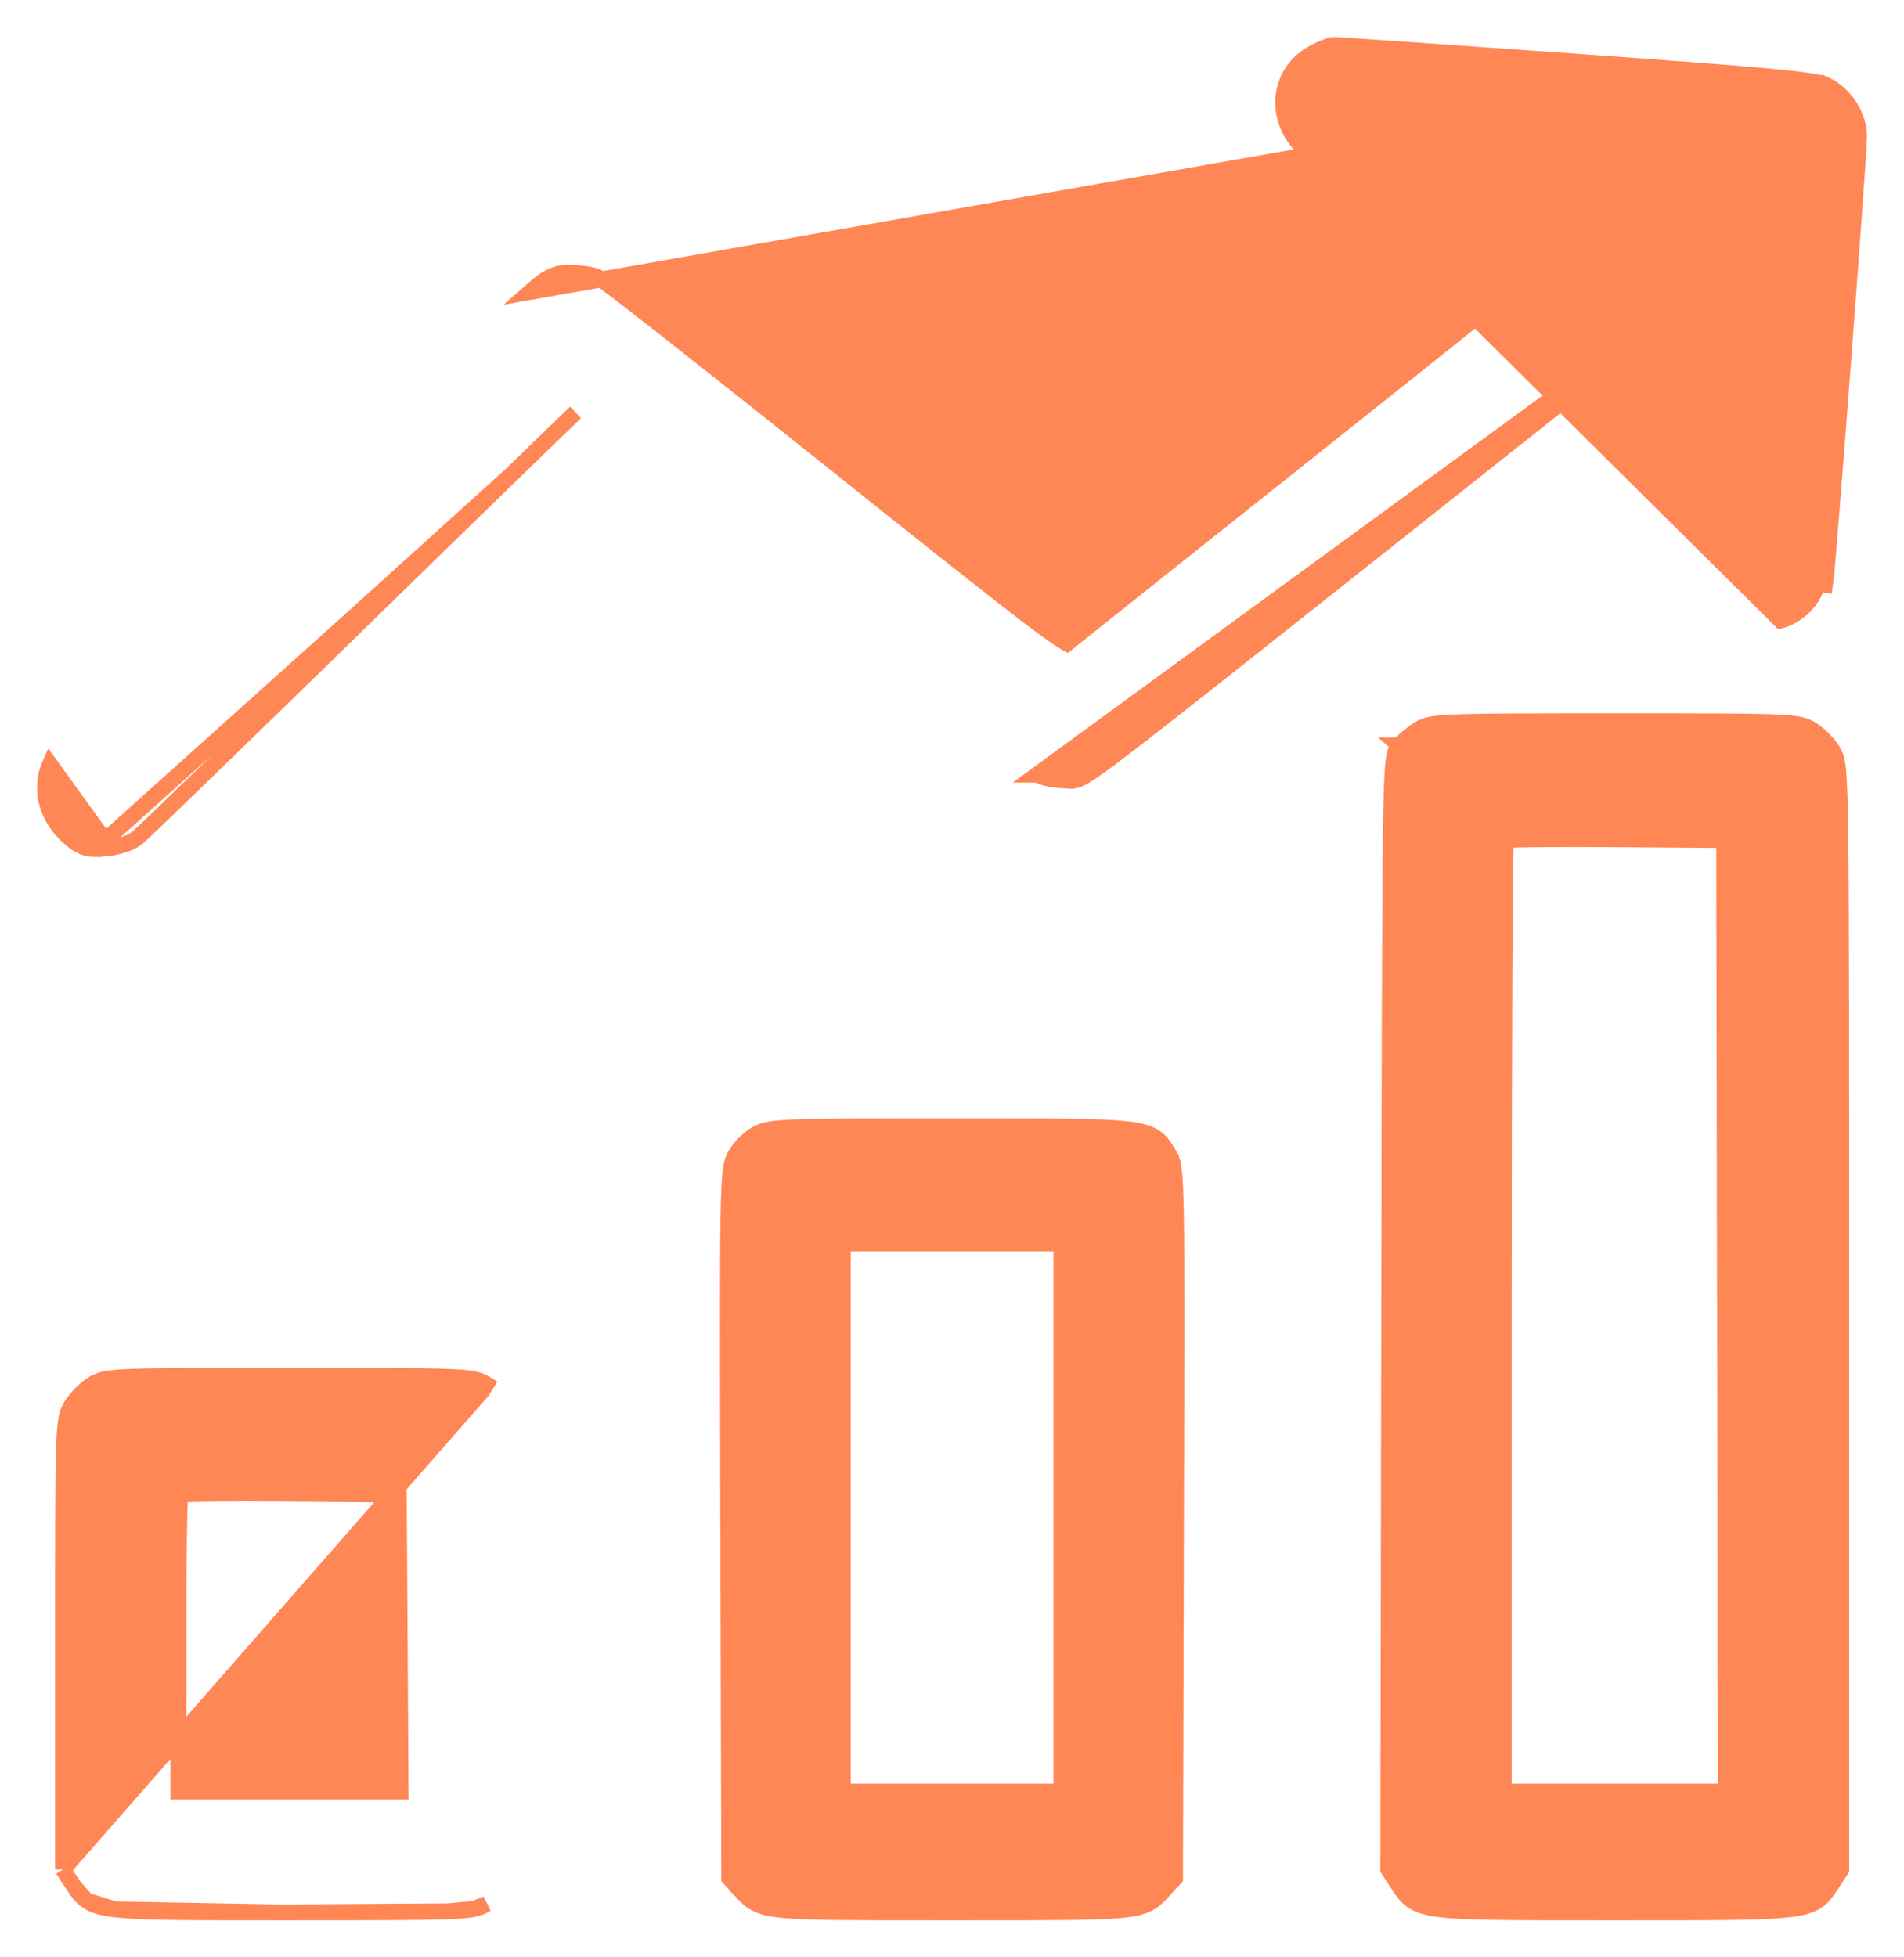 <svg width="36" height="37" viewBox="0 0 36 37" fill="none" xmlns="http://www.w3.org/2000/svg">
<path d="M24.782 2.921L24.782 2.921C24.426 2.65 24.248 2.268 24.262 1.896C24.277 1.522 24.485 1.173 24.87 0.98V0.98C24.934 0.948 25.001 0.918 25.057 0.896C25.085 0.884 25.112 0.875 25.136 0.867C25.156 0.861 25.186 0.852 25.216 0.85L25.217 0.85C25.229 0.85 25.248 0.851 25.26 0.851L25.263 0.852L25.339 0.856C25.403 0.86 25.496 0.866 25.613 0.874C25.848 0.89 26.184 0.913 26.595 0.941C27.417 0.998 28.541 1.077 29.77 1.164C31.527 1.289 32.657 1.374 33.373 1.439C33.73 1.472 33.986 1.5 34.164 1.525C34.335 1.549 34.456 1.574 34.526 1.608L34.462 1.743L34.526 1.608C34.883 1.778 35.15 2.188 35.15 2.577C35.15 2.76 35.001 4.813 34.848 6.842C34.771 7.86 34.693 8.875 34.63 9.653C34.599 10.042 34.572 10.371 34.552 10.613C34.531 10.849 34.516 11.01 34.509 11.053C34.509 11.053 34.509 11.053 34.509 11.053L34.361 11.027C34.309 11.328 34.004 11.638 33.668 11.73L24.782 2.921ZM24.782 2.921C24.901 3.011 25.07 3.051 25.515 3.098C25.974 3.147 26.763 3.205 28.166 3.302C29.026 3.362 29.811 3.42 30.384 3.466C30.627 3.486 30.831 3.503 30.986 3.517C30.938 3.557 30.884 3.602 30.823 3.652C30.547 3.879 30.146 4.206 29.648 4.607C28.653 5.41 27.275 6.513 25.755 7.721C22.945 9.956 20.562 11.852 20.174 12.164C20.154 12.153 20.125 12.137 20.086 12.113C19.96 12.033 19.758 11.888 19.437 11.644C18.797 11.157 17.704 10.29 15.844 8.804C14.643 7.844 13.534 6.965 12.714 6.321C12.304 5.999 11.966 5.736 11.725 5.55C11.605 5.458 11.508 5.385 11.439 5.333C11.404 5.307 11.375 5.286 11.353 5.271C11.342 5.264 11.332 5.257 11.323 5.251L11.323 5.251C11.317 5.247 11.302 5.237 11.285 5.231C11.225 5.206 11.138 5.189 11.054 5.177C10.967 5.165 10.869 5.157 10.781 5.157C10.645 5.157 10.533 5.169 10.409 5.23C10.295 5.286 10.179 5.381 10.022 5.519L10.022 5.519L24.782 2.921ZM6.696 11.658L6.801 11.765C5.695 12.844 4.671 13.841 3.911 14.577C3.531 14.945 3.217 15.249 2.992 15.465C2.771 15.676 2.628 15.813 2.597 15.837M6.696 11.658L1.984 15.888M6.696 11.658L6.801 11.765C7.906 10.686 8.923 9.695 9.672 8.967M6.696 11.658L9.672 8.967M2.597 15.837L2.503 15.72L2.597 15.837C2.597 15.837 2.597 15.837 2.597 15.837ZM2.597 15.837C2.459 15.948 2.221 16.018 1.996 16.038L1.984 15.888M1.984 15.888L1.996 16.038C1.846 16.05 1.728 16.055 1.619 16.024C1.506 15.993 1.419 15.928 1.322 15.845M1.984 15.888L0.944 14.447C0.729 14.927 0.893 15.478 1.322 15.845M1.322 15.845L1.419 15.731L1.322 15.845C1.322 15.845 1.322 15.845 1.322 15.845ZM26.456 14.092C26.431 14.12 26.404 14.155 26.382 14.218C26.364 14.273 26.352 14.344 26.342 14.444C26.322 14.645 26.309 15.003 26.299 15.673C26.28 17.017 26.275 19.637 26.267 24.819L26.249 35.294L26.249 35.339L26.274 35.377L26.427 35.61C26.434 35.62 26.44 35.63 26.447 35.641C26.514 35.743 26.582 35.848 26.695 35.927C26.821 36.016 26.988 36.063 27.239 36.093C27.716 36.15 28.587 36.15 30.295 36.15L30.532 36.15L30.767 36.15C32.476 36.15 33.348 36.15 33.825 36.093C34.077 36.064 34.243 36.016 34.369 35.928C34.482 35.849 34.551 35.743 34.617 35.641C34.624 35.631 34.63 35.621 34.637 35.611L34.789 35.379L34.814 35.341V35.296L34.814 24.899C34.814 19.772 34.813 17.171 34.796 15.824C34.788 15.152 34.775 14.787 34.756 14.575C34.746 14.469 34.734 14.395 34.718 14.337C34.7 14.274 34.679 14.235 34.659 14.201C34.573 14.059 34.398 13.88 34.257 13.793M26.456 14.092L26.568 14.191L26.455 14.092C26.455 14.092 26.455 14.092 26.456 14.092ZM26.456 14.092C26.54 13.995 26.703 13.86 26.825 13.784C26.958 13.7 27.1 13.669 27.577 13.653C28.061 13.636 28.924 13.634 30.532 13.634C32.181 13.634 33.043 13.635 33.519 13.653C33.756 13.662 33.906 13.675 34.013 13.696C34.128 13.72 34.192 13.752 34.257 13.793M34.257 13.793L34.178 13.92L34.257 13.793C34.257 13.793 34.257 13.793 34.257 13.793ZM1.191 35.341L1.191 35.296L1.191 31.085C1.191 29.046 1.192 27.988 1.209 27.414C1.218 27.128 1.231 26.954 1.251 26.836C1.274 26.708 1.306 26.642 1.346 26.574C1.432 26.431 1.607 26.253 1.748 26.165M1.191 35.341L9.118 26.293L9.197 26.165C9.197 26.165 9.197 26.165 9.197 26.165C9.132 26.125 9.068 26.092 8.953 26.069C8.847 26.048 8.696 26.035 8.459 26.026C7.983 26.008 7.121 26.007 5.472 26.007C3.824 26.007 2.961 26.008 2.486 26.026C2.248 26.035 2.098 26.048 1.992 26.069C1.877 26.092 1.813 26.125 1.748 26.165M1.191 35.341L1.215 35.379M1.191 35.341L1.215 35.379M1.748 26.165L1.827 26.293L1.748 26.165C1.748 26.165 1.748 26.165 1.748 26.165ZM1.215 35.379L1.368 35.611M1.215 35.379L1.368 35.611M9.672 8.967C10.047 8.604 10.354 8.306 10.571 8.096M9.672 8.967L10.571 8.096M10.571 8.096C10.68 7.991 10.766 7.908 10.827 7.85M10.571 8.096L10.827 7.85M10.827 7.85C10.849 7.829 10.867 7.811 10.882 7.797L10.827 7.85ZM1.368 35.611C1.375 35.621 1.381 35.632 1.388 35.642M1.368 35.611L1.388 35.642M1.388 35.642C1.454 35.744 1.523 35.849 1.636 35.928M1.388 35.642L1.636 35.928M1.636 35.928C1.762 36.017 1.93 36.064 2.182 36.094M1.636 35.928L2.182 36.094M2.182 36.094C2.662 36.15 3.539 36.15 5.259 36.15M2.182 36.094L5.259 36.15M5.259 36.15L5.506 36.15M5.259 36.15L5.506 36.15M5.506 36.15C7.138 36.15 7.992 36.148 8.464 36.13M5.506 36.15L8.464 36.13M8.464 36.13C8.699 36.122 8.848 36.108 8.954 36.087M8.464 36.13L8.954 36.087M8.954 36.087C9.068 36.064 9.133 36.031 9.197 35.991L8.954 36.087ZM27.434 9.259L32.75 5.046L19.607 14.644C19.607 14.644 19.607 14.644 19.608 14.644C19.674 14.679 19.765 14.706 19.853 14.723C19.944 14.742 20.044 14.753 20.134 14.753H20.134C20.147 14.754 20.157 14.755 20.17 14.756C20.172 14.756 20.174 14.757 20.176 14.757C20.189 14.759 20.208 14.761 20.228 14.762C20.286 14.765 20.342 14.754 20.413 14.722C20.538 14.665 20.74 14.528 21.146 14.219C21.847 13.688 23.195 12.619 25.888 10.485C26.361 10.11 26.875 9.702 27.434 9.259ZM31.291 3.455L31.34 3.406L31.291 3.455C31.291 3.455 31.291 3.455 31.291 3.455ZM32.616 24.875L32.633 33.868H30.532H28.432V24.903C28.432 22.397 28.437 20.113 28.445 18.453C28.449 17.623 28.454 16.949 28.459 16.481C28.462 16.247 28.465 16.065 28.468 15.941C28.469 15.918 28.469 15.897 28.47 15.878C28.486 15.877 28.504 15.876 28.524 15.876C28.638 15.871 28.802 15.867 29.004 15.865C29.408 15.86 29.959 15.859 30.56 15.864L32.6 15.88L32.616 24.875ZM13.893 21.853L13.893 21.853C13.852 21.931 13.826 22.013 13.808 22.185C13.791 22.353 13.78 22.617 13.773 23.067C13.759 23.967 13.762 25.632 13.77 28.8L13.788 35.443L13.788 35.501L13.827 35.544L13.995 35.727L14.106 35.625L13.995 35.727C14.004 35.736 14.012 35.745 14.02 35.754C14.094 35.835 14.168 35.917 14.28 35.977C14.404 36.045 14.563 36.083 14.807 36.106C15.267 36.15 16.098 36.15 17.734 36.15C17.821 36.15 17.911 36.15 18.002 36.15C18.094 36.15 18.183 36.15 18.271 36.15C19.907 36.15 20.738 36.15 21.198 36.106C21.441 36.083 21.601 36.045 21.725 35.977C21.837 35.917 21.911 35.835 21.985 35.754C21.993 35.745 22.001 35.736 22.009 35.727L21.899 35.625L22.009 35.727L22.177 35.544L22.217 35.501L22.217 35.443L22.235 28.776C22.244 25.478 22.248 23.809 22.233 22.936C22.225 22.502 22.213 22.258 22.193 22.107C22.183 22.03 22.17 21.972 22.152 21.923C22.134 21.872 22.113 21.836 22.094 21.806L21.966 21.884L22.094 21.806C22.09 21.799 22.085 21.791 22.081 21.784C22.021 21.685 21.958 21.579 21.842 21.501C21.718 21.417 21.551 21.372 21.3 21.344C20.812 21.29 19.913 21.29 18.148 21.29L17.991 21.29C16.418 21.29 15.565 21.292 15.079 21.309C14.598 21.325 14.448 21.356 14.307 21.433C14.227 21.477 14.144 21.545 14.074 21.616C14.003 21.688 13.936 21.772 13.893 21.853ZM20.069 28.686V33.868H18.002H15.935V28.686V23.504H18.002H20.069V28.686ZM7.557 31.062L7.574 33.868H5.473H3.372V31.09C3.372 30.285 3.377 29.549 3.385 29.01C3.389 28.741 3.394 28.522 3.4 28.369C3.401 28.323 3.403 28.284 3.405 28.251C3.422 28.25 3.442 28.249 3.464 28.248C3.578 28.244 3.742 28.24 3.944 28.238C4.348 28.232 4.899 28.232 5.5 28.237L7.54 28.253L7.557 31.062Z" fill="#FF8655" stroke="#FF8655" stroke-width="0.3"/>
</svg>
